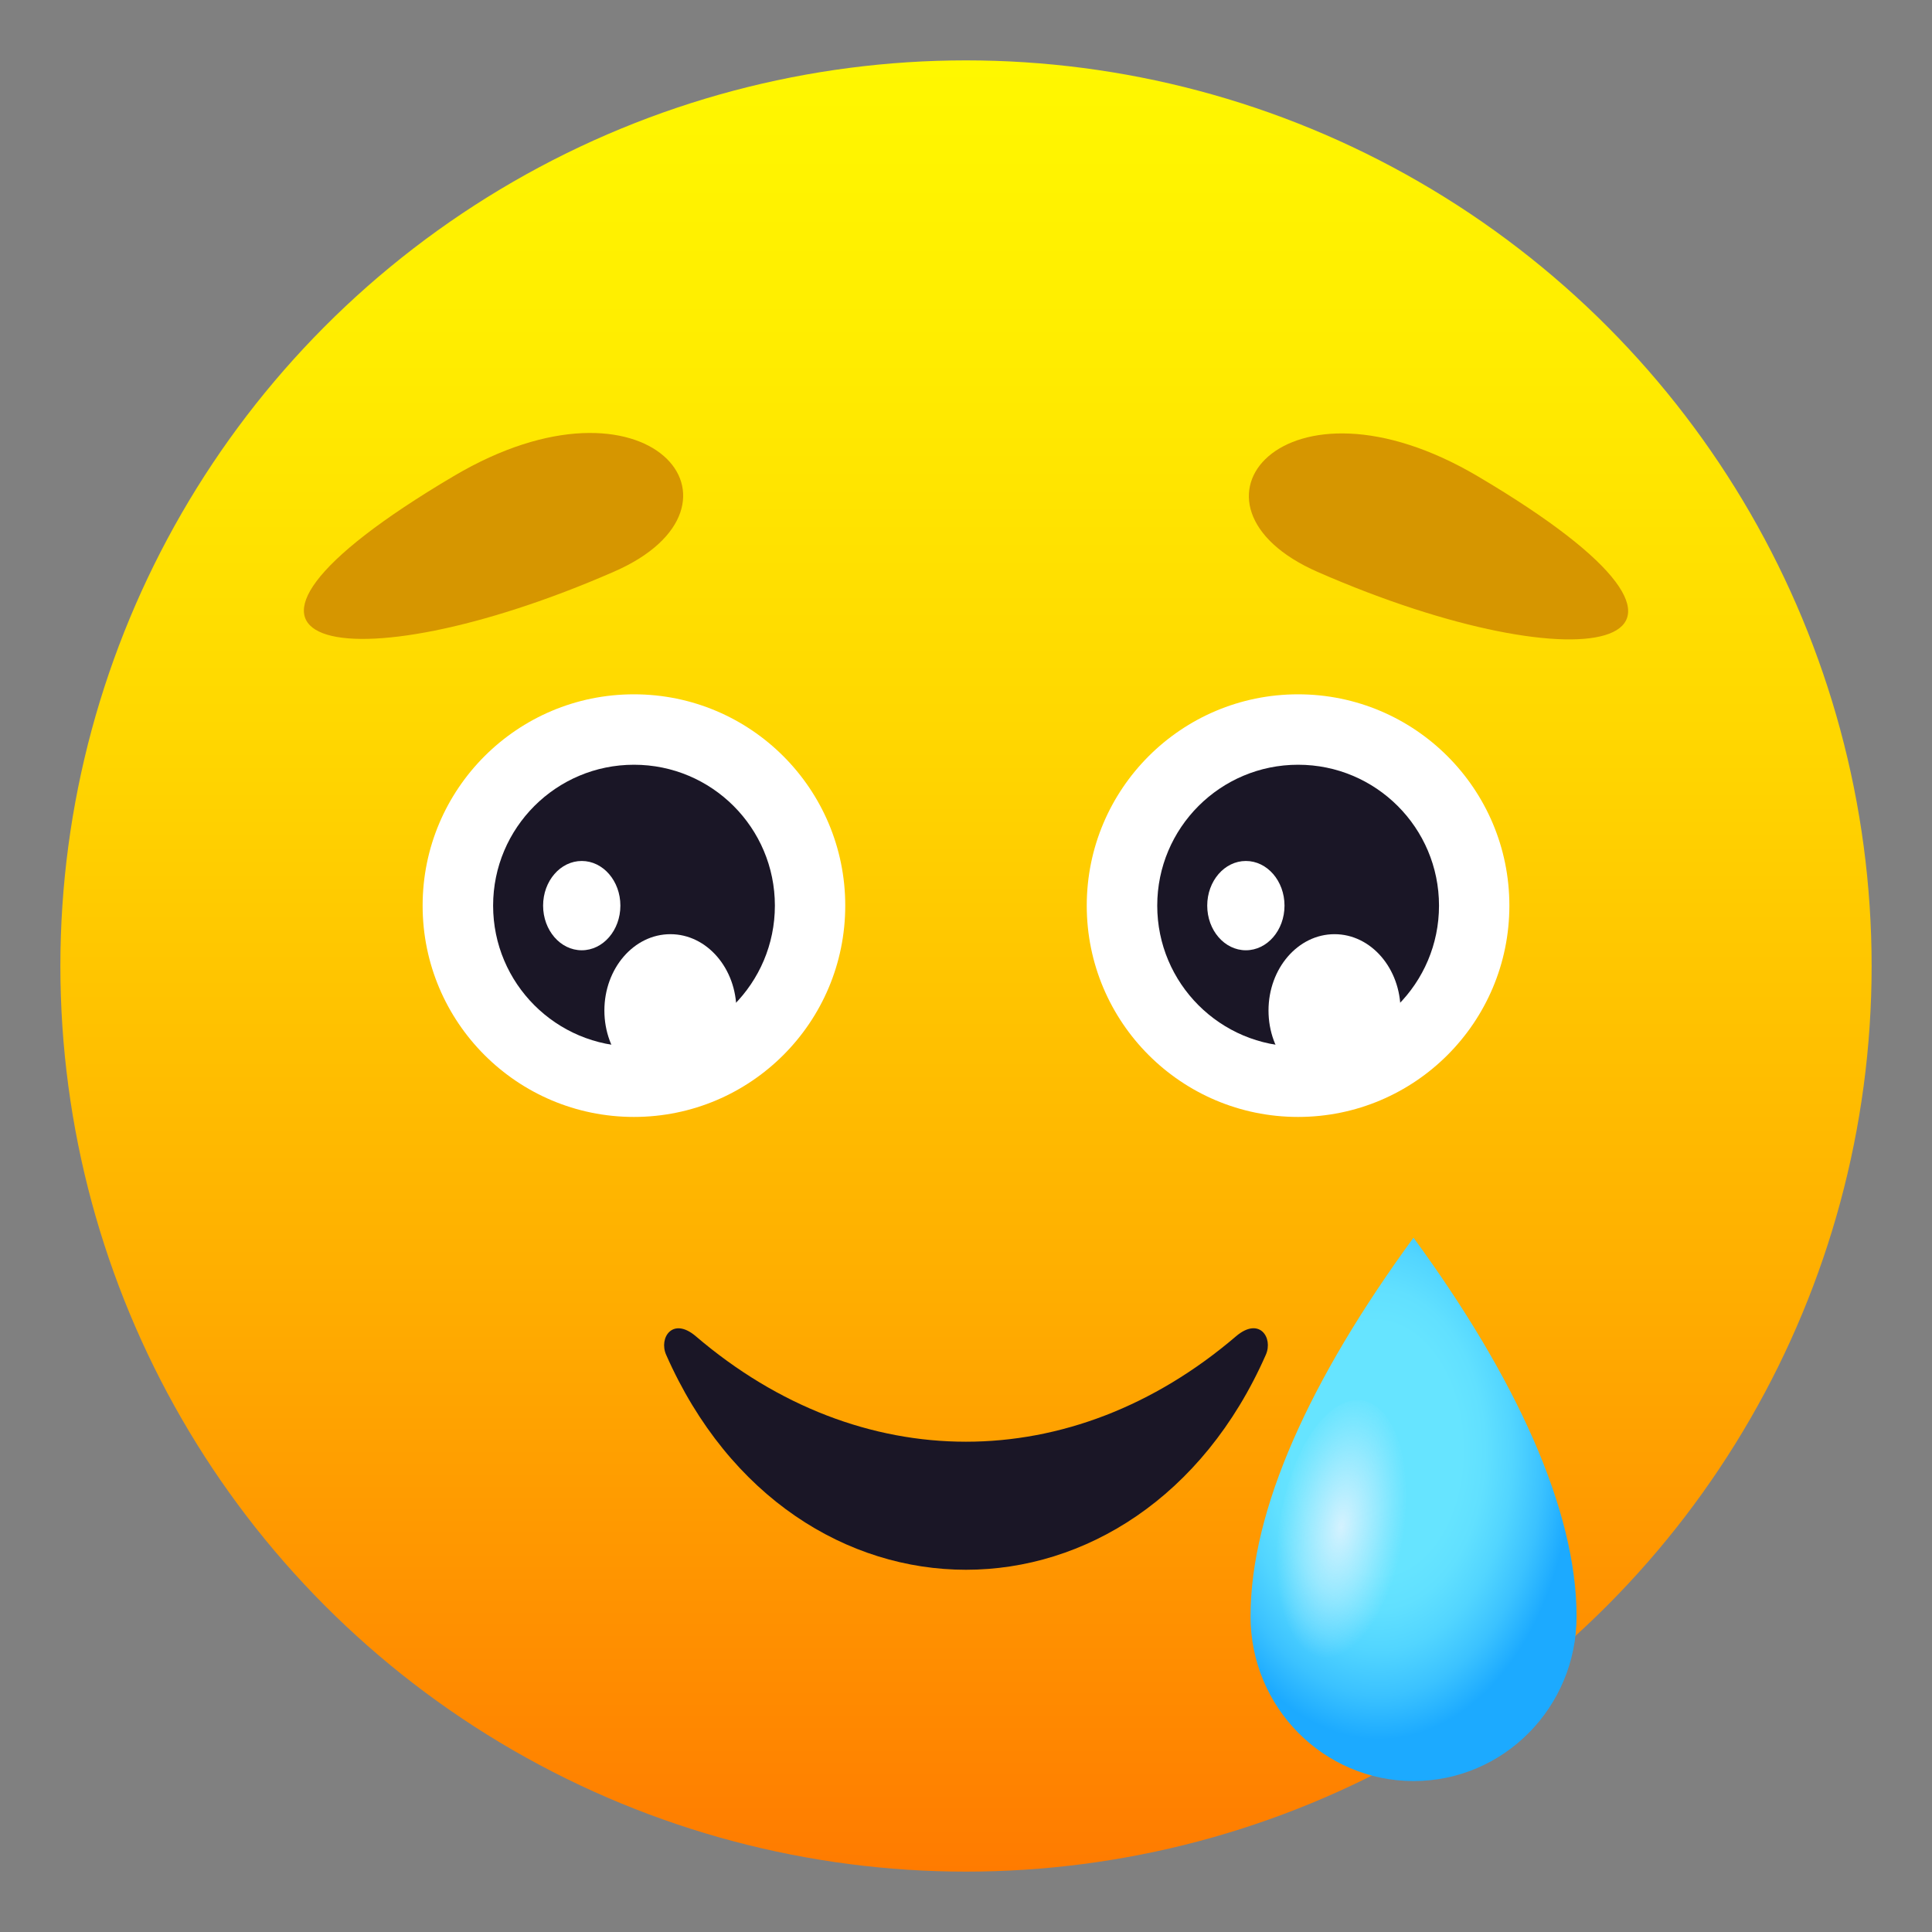 <?xml version="1.0" encoding="utf-8"?>
<!-- Generator: Adobe Illustrator 15.0.0, SVG Export Plug-In . SVG Version: 6.00 Build 0)  -->
<!DOCTYPE svg PUBLIC "-//W3C//DTD SVG 1.1//EN" "http://www.w3.org/Graphics/SVG/1.1/DTD/svg11.dtd">
<svg version="1.1" id="Layer_1" xmlns:x="http://ns.adobe.com/Extensibility/1.0/" xmlns:i="http://ns.adobe.com/AdobeIllustrator/10.0/" xmlns:graph="http://ns.adobe.com/Graphs/1.0/"
	 xmlns="http://www.w3.org/2000/svg" xmlns:xlink="http://www.w3.org/1999/xlink" xmlns:a="http://ns.adobe.com/AdobeSVGViewerExtensions/3.0/"
	 x="0px" y="0px" width="64px" height="64px" viewBox="0 0 64 64" enable-background="new 0 0 64 64" xml:space="preserve">
<rect x="0" y="0" width="64" height="64" fill="#808080" stroke="none"/>
<linearGradient id="Oval_1_" gradientUnits="userSpaceOnUse" x1="-249.369" y1="-161.881" x2="-249.369" y2="-162.881" gradientTransform="matrix(60 0 0 60 14994.156 9774.906)">
	<stop  offset="0" style="stop-color:#FF7B00"/>
	<stop  offset="0.324" style="stop-color:#FFAE00"/>
	<stop  offset="0.621" style="stop-color:#FFD600"/>
	<stop  offset="0.856" style="stop-color:#FFEE00"/>
	<stop  offset="1" style="stop-color:#FFF700"/>
	<a:midPointStop  offset="0" style="stop-color:#FF7B00"/>
	<a:midPointStop  offset="0.4" style="stop-color:#FF7B00"/>
	<a:midPointStop  offset="1" style="stop-color:#FFF700"/>
</linearGradient>
<circle id="Oval_33_" fill="url(#Oval_1_)" cx="32" cy="32" r="30"/>
<circle id="Oval_30_" fill="#FFFFFF" cx="43" cy="30" r="7"/>
<circle id="Oval_29_" fill="#1A1626" cx="43.002" cy="30" r="4.667"/>
<ellipse id="Oval_28_" fill="#FFFFFF" cx="44.208" cy="33.475" rx="2.187" ry="2.529"/>
<ellipse id="Oval_27_" fill="#FFFFFF" cx="41.271" cy="30" rx="1.28" ry="1.479"/>
<circle id="Oval_15_" fill="#FFFFFF" cx="21" cy="30" r="7"/>
<circle id="Oval_13_" fill="#1A1626" cx="21.002" cy="30" r="4.667"/>
<ellipse id="Oval_11_" fill="#FFFFFF" cx="22.208" cy="33.475" rx="2.187" ry="2.529"/>
<ellipse id="Oval_10_" fill="#FFFFFF" cx="19.271" cy="30" rx="1.28" ry="1.479"/>
<path fill="#1A1626" d="M40.945,44.266c-5.449,4.658-12.447,4.656-17.894,0c-0.771-0.658-1.231,0.053-0.985,0.611
	c4.184,9.499,15.686,9.497,19.867,0C42.18,44.318,41.721,43.605,40.945,44.266z"/>
<radialGradient id="SVGID_1_" cx="45.585" cy="47.983" r="9.632" gradientTransform="matrix(0.015 1 -0.674 0.01 77.27 1.921)" gradientUnits="userSpaceOnUse">
	<stop  offset="0.43" style="stop-color:#66E4FF"/>
	<stop  offset="0.551" style="stop-color:#61E0FF"/>
	<stop  offset="0.694" style="stop-color:#52D5FF"/>
	<stop  offset="0.849" style="stop-color:#3BC2FF"/>
	<stop  offset="1" style="stop-color:#1CAAFF"/>
	<a:midPointStop  offset="0.43" style="stop-color:#66E4FF"/>
	<a:midPointStop  offset="0.67" style="stop-color:#66E4FF"/>
	<a:midPointStop  offset="1" style="stop-color:#1CAAFF"/>
</radialGradient>
<path fill="url(#SVGID_1_)" d="M46.824,41c-3.426,4.688-5.398,9.004-5.398,12.546c0,3.012,2.42,5.454,5.4,5.454
	c2.982,0,5.4-2.442,5.4-5.454C52.227,50.004,50.199,45.612,46.824,41z"/>
<radialGradient id="SVGID_2_" cx="-402.291" cy="96.242" r="3.903" gradientTransform="matrix(0.53 0.081 -0.17 1.117 274.009 -24.357)" gradientUnits="userSpaceOnUse">
	<stop  offset="0" style="stop-color:#D4F2FF"/>
	<stop  offset="0.552" style="stop-color:#D1F1FF;stop-opacity:0.448"/>
	<stop  offset="0.883" style="stop-color:#C9EFFF;stop-opacity:0.117"/>
	<stop  offset="1" style="stop-color:#C4EEFF;stop-opacity:0"/>
	<a:midPointStop  offset="0" style="stop-color:#D4F2FF"/>
	<a:midPointStop  offset="0.8" style="stop-color:#D4F2FF"/>
	<a:midPointStop  offset="1" style="stop-color:#C4EEFF;stop-opacity:0"/>
</radialGradient>
<path fill="url(#SVGID_2_)" d="M46.521,51.067c-0.366,2.407-1.59,4.218-2.731,4.045c-1.143-0.174-1.772-2.268-1.405-4.674
	c0.365-2.408,1.588-4.219,2.732-4.045C46.259,46.567,46.887,48.659,46.521,51.067z"/>
<path fill="#D69600" d="M15.031,15.771c-9.788,5.787-3.547,7.041,5.318,3.162C25.352,16.743,21.475,11.958,15.031,15.771z"/>
<path fill="#D69600" d="M48.968,15.786c-6.442-3.813-10.319,0.973-5.315,3.162C52.518,22.828,58.758,21.575,48.968,15.786z"/>
</svg>
